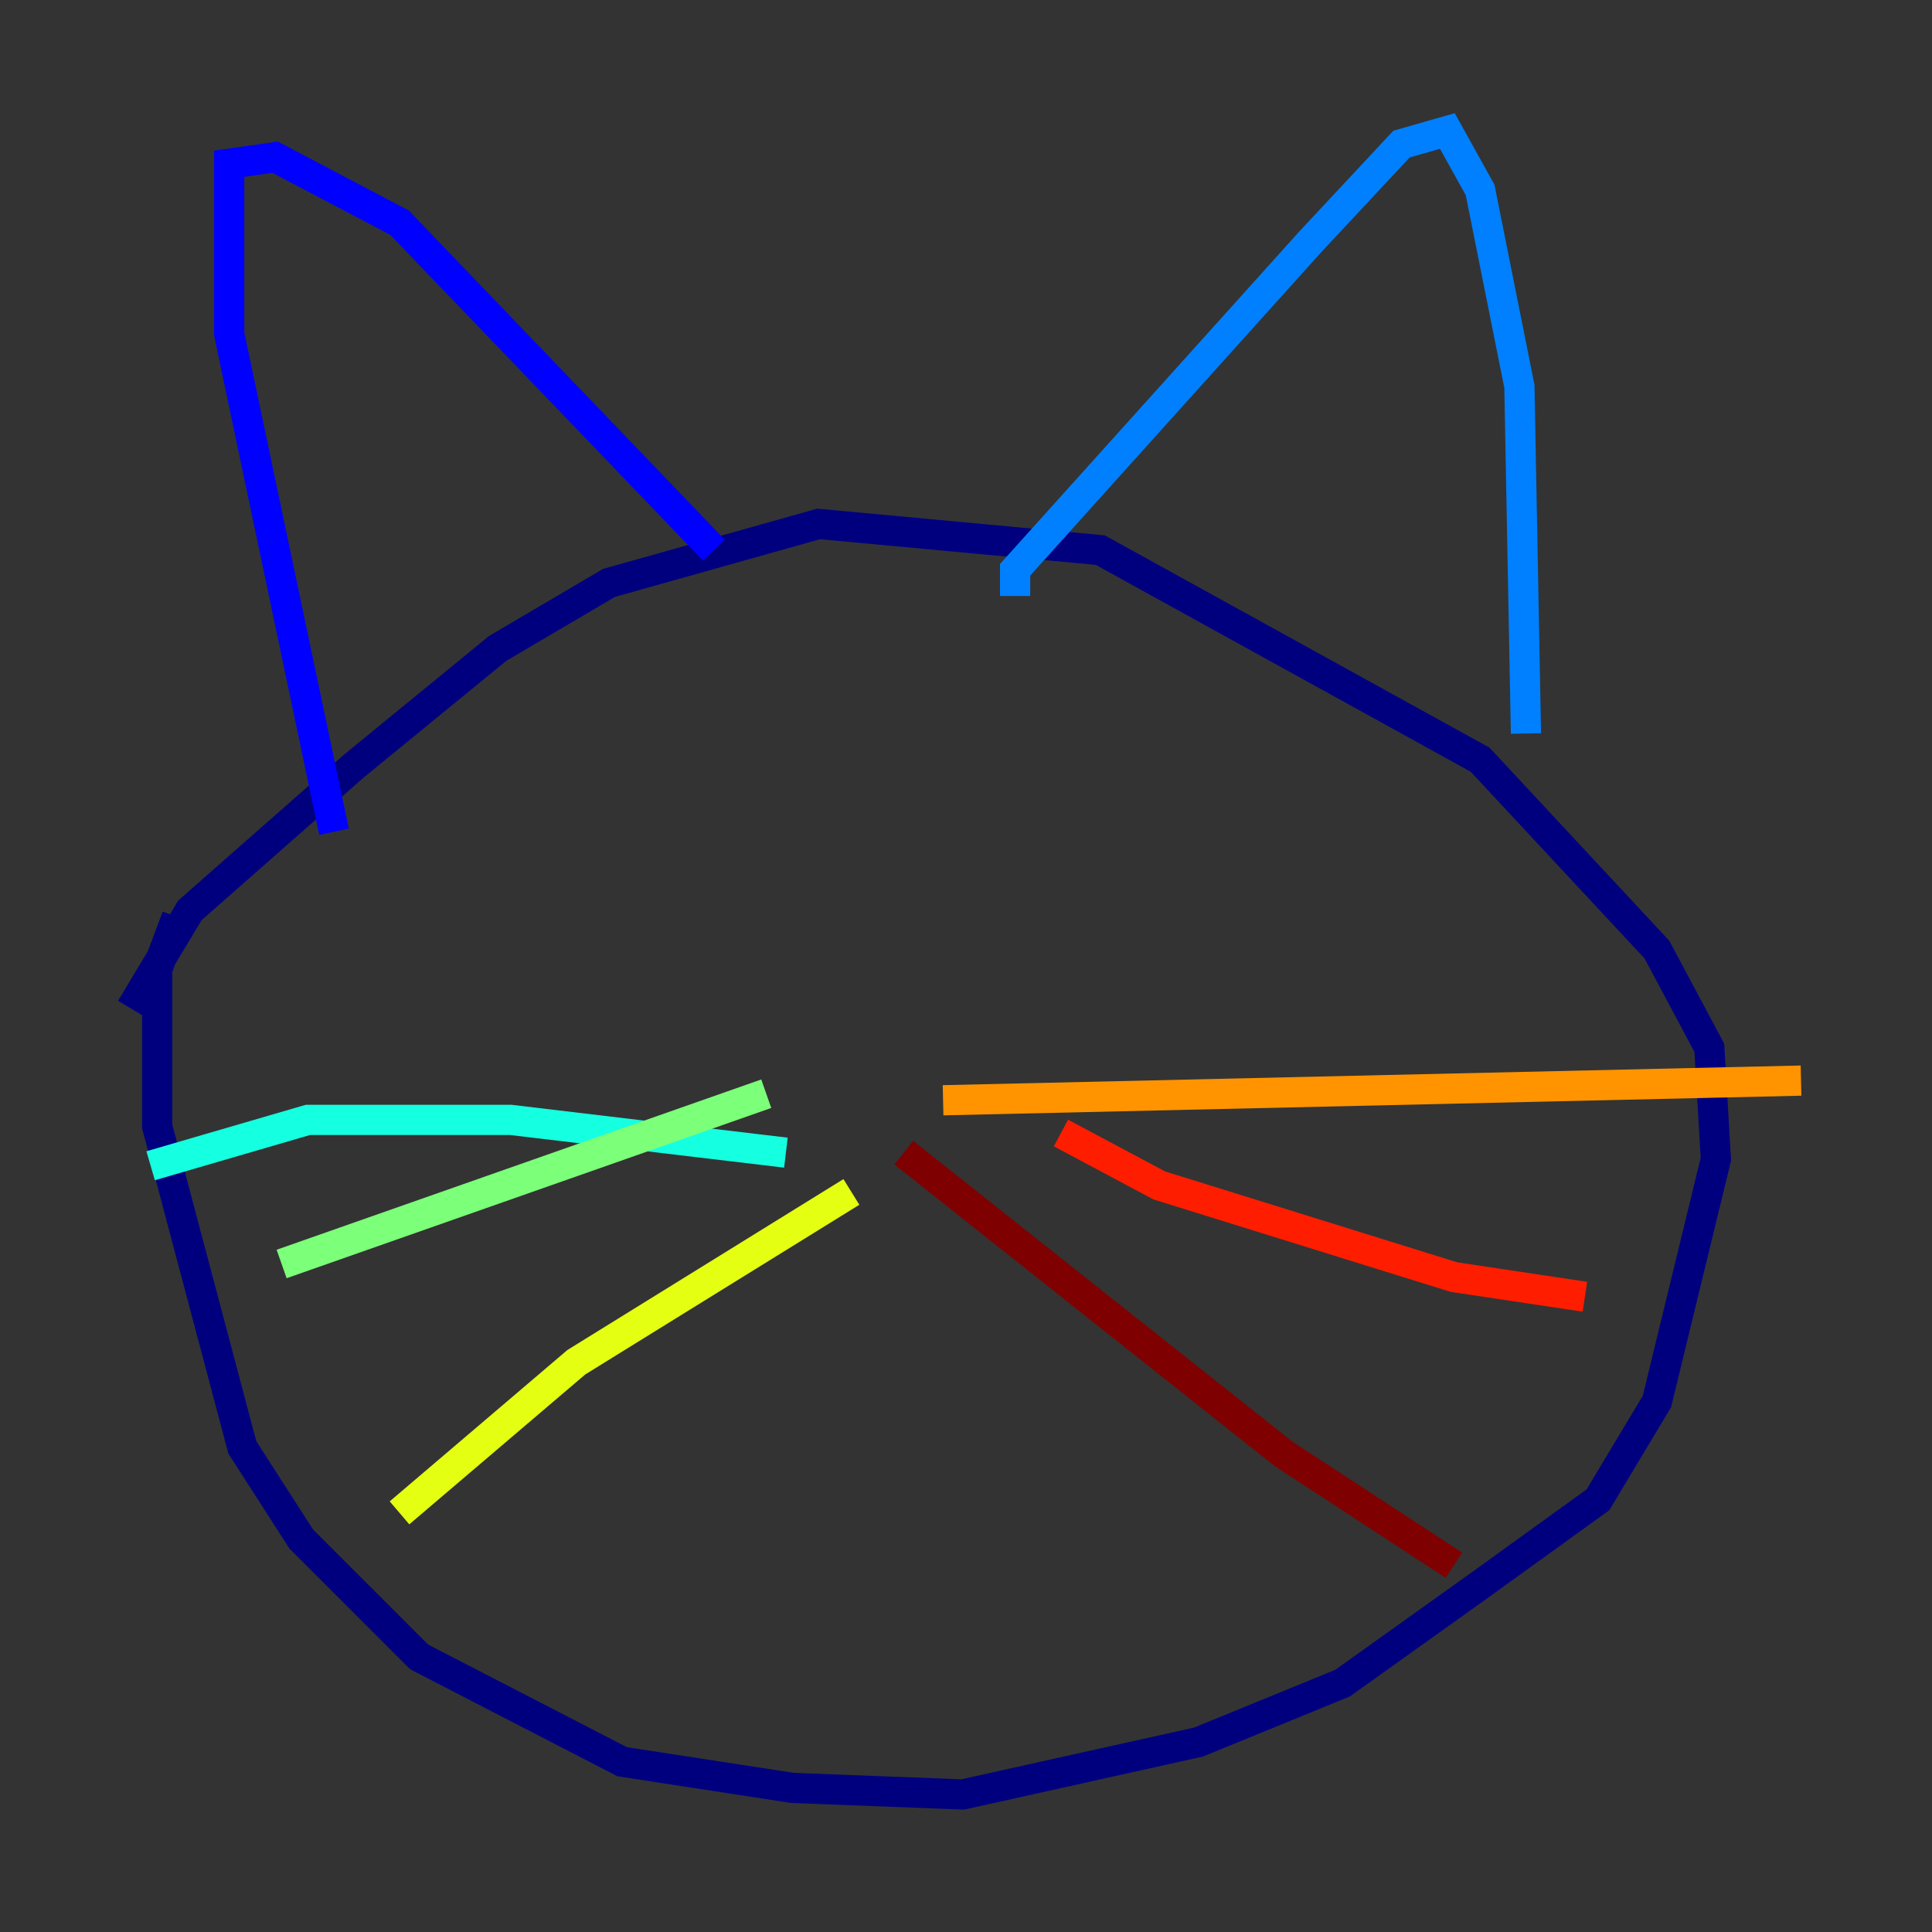 <?xml version="1.0" encoding="utf-8" ?>
<svg baseProfile="tiny" height="128" version="1.2" viewBox="0,0,128,128" width="128" xmlns="http://www.w3.org/2000/svg" xmlns:ev="http://www.w3.org/2001/xml-events" xmlns:xlink="http://www.w3.org/1999/xlink"><rect x="0" y="0" width="128" height="128" fill="#333333" stroke="none"/><defs /><polyline fill="none" points="8.678,66.82 12.583,60.312 23.43,50.766 32.976,42.956 40.352,38.617 54.237,34.712 72.895,36.447 98.061,50.332 109.776,62.915 113.248,69.424 113.681,76.8 109.776,92.854 105.871,99.363 98.061,105.003 88.949,111.512 79.403,115.417 63.783,118.888 52.502,118.454 41.22,116.719 27.77,109.776 19.959,101.966 16.054,95.891 10.414,74.63 10.414,64.217 11.715,60.746" stroke="#00007f" stroke-width="2" /><polyline fill="none" points="22.129,55.105 15.186,22.129 15.186,10.848 18.224,10.414 26.468,14.752 47.295,36.447" stroke="#0000ff" stroke-width="2" /><polyline fill="none" points="67.254,39.485 67.254,37.749 86.78,16.054 92.854,9.546 95.891,8.678 98.061,12.583 100.664,25.6 101.098,48.597" stroke="#0080ff" stroke-width="2" /><polyline fill="none" points="52.068,76.366 33.844,74.197 20.393,74.197 9.98,77.234" stroke="#15ffe1" stroke-width="2" /><polyline fill="none" points="50.766,72.461 18.658,83.742" stroke="#7cff79" stroke-width="2" /><polyline fill="none" points="56.407,78.969 38.183,90.251 26.468,100.231" stroke="#e4ff12" stroke-width="2" /><polyline fill="none" points="62.481,72.895 119.322,71.593" stroke="#ff9400" stroke-width="2" /><polyline fill="none" points="70.291,75.064 76.8,78.536 96.325,84.61 105.003,85.912" stroke="#ff1d00" stroke-width="2" /><polyline fill="none" points="59.878,76.366 85.044,96.325 96.325,103.702" stroke="#7f0000" stroke-width="2" /></svg>